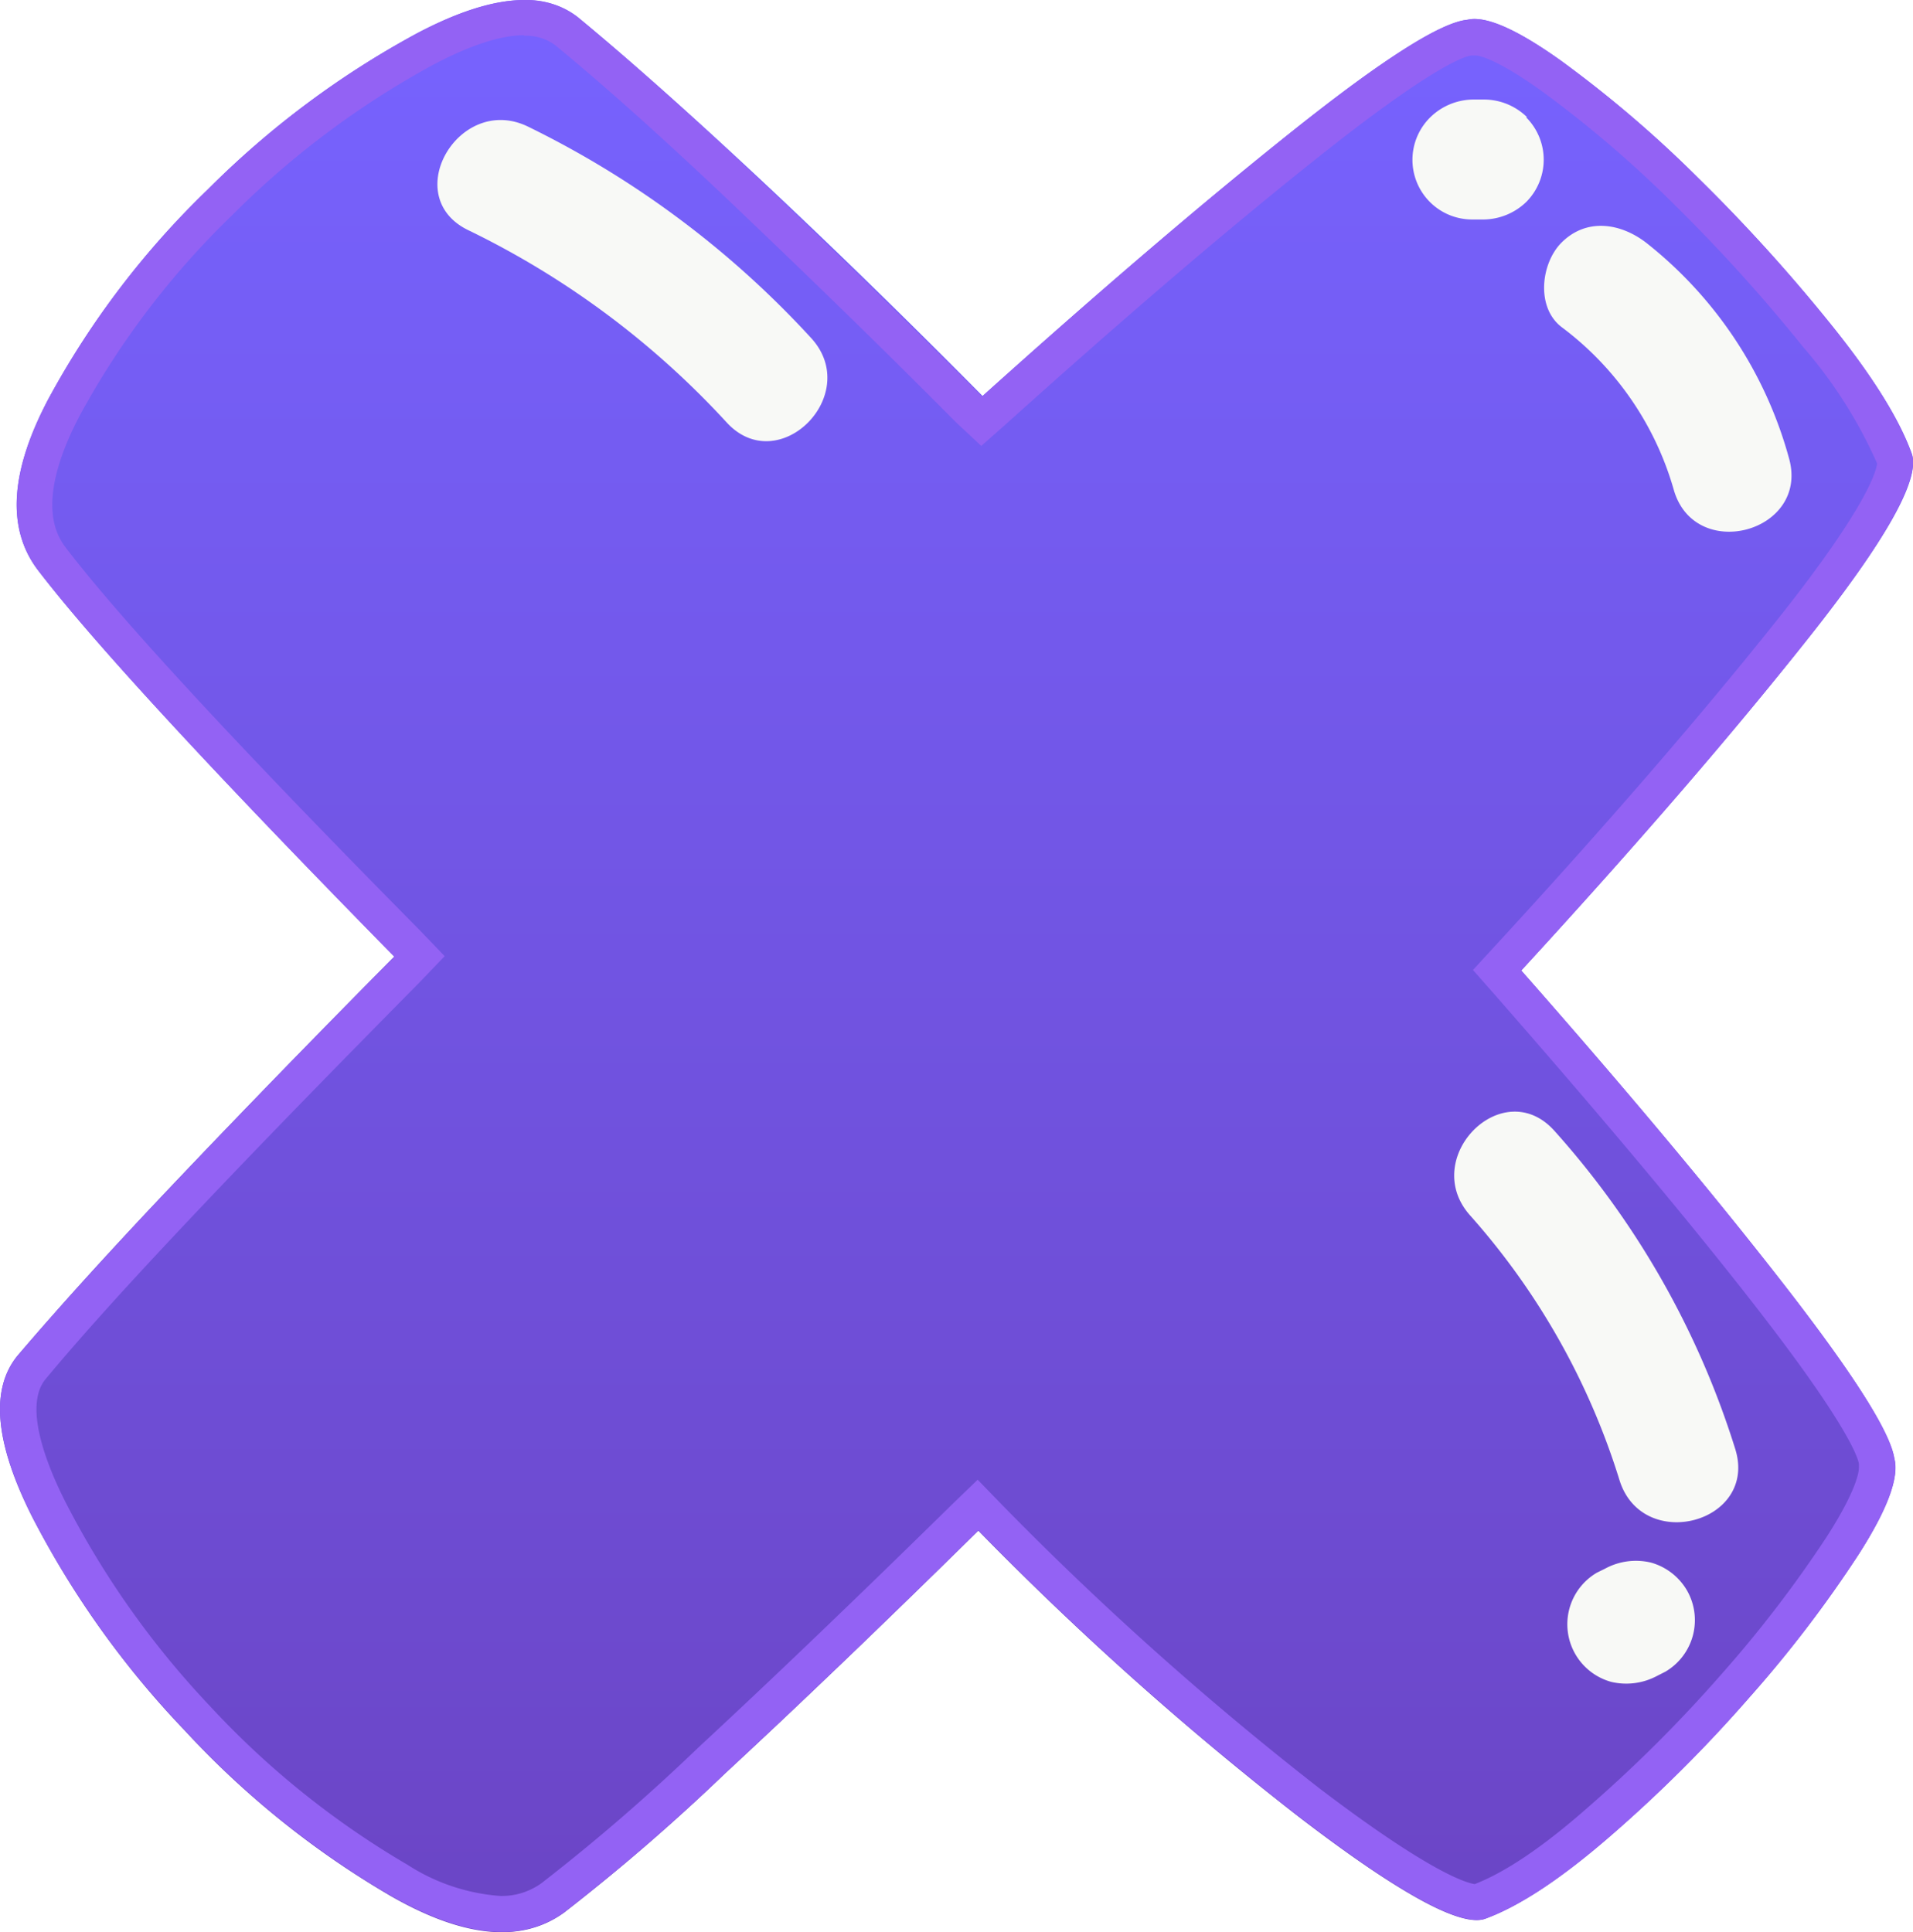 <svg xmlns="http://www.w3.org/2000/svg" xmlns:xlink="http://www.w3.org/1999/xlink" viewBox="0 0 148.16 149.66"><defs><style>.cls-1{mask:url(#mask);filter:url(#luminosity-noclip-2);}.cls-2{mix-blend-mode:multiply;fill:url(#linear-gradient);}.cls-3{isolation:isolate;}.cls-4{fill:url(#Gradient_23);}.cls-5{mask:url(#mask-2);}.cls-6{fill:#fff;opacity:0.3;mix-blend-mode:soft-light;}.cls-7{fill:#9362f4;}.cls-8{fill:#f8f9f6;}.cls-9{filter:url(#luminosity-noclip);}</style><filter id="luminosity-noclip" x="11.44" y="-10703.92" width="124.63" height="32766" filterUnits="userSpaceOnUse" color-interpolation-filters="sRGB"><feFlood flood-color="#fff" result="bg"/><feBlend in="SourceGraphic" in2="bg"/></filter><mask id="mask" x="11.44" y="-10703.92" width="124.63" height="32766" maskUnits="userSpaceOnUse"><g class="cls-9"/></mask><linearGradient id="linear-gradient" x1="73.76" y1="132.82" x2="73.76" y2="5.9" gradientUnits="userSpaceOnUse"><stop offset="0" stop-color="#fff"/><stop offset="0.54"/><stop offset="0.58" stop-color="#080808"/><stop offset="0.64" stop-color="#1c1c1c"/><stop offset="0.71" stop-color="#3f3f3f"/><stop offset="0.79" stop-color="#6e6e6e"/><stop offset="0.89" stop-color="#ababab"/><stop offset="0.99" stop-color="#f4f4f4"/><stop offset="1" stop-color="#fff"/></linearGradient><linearGradient id="Gradient_23" x1="74.08" y1="149.66" x2="74.08" gradientUnits="userSpaceOnUse"><stop offset="0" stop-color="#6b45c5"/><stop offset="1" stop-color="#7763ff"/></linearGradient><filter id="luminosity-noclip-2" x="11.44" y="5.9" width="124.63" height="126.93" filterUnits="userSpaceOnUse" color-interpolation-filters="sRGB"><feFlood flood-color="#fff" result="bg"/><feBlend in="SourceGraphic" in2="bg"/></filter><mask id="mask-2" x="11.44" y="5.9" width="124.63" height="126.93" maskUnits="userSpaceOnUse"><g class="cls-1"><path class="cls-2" d="M38.21,132.82a13.66,13.66,0,0,1-2.4-1.13A58,58,0,0,1,22.4,120.88a60.06,60.06,0,0,1-10-14,21.45,21.45,0,0,1-1-2.14c2.88-3.3,6.41-7.14,10.52-11.47,5-5.23,10.53-10.93,16.48-17a11.1,11.1,0,0,0,0-15.58C25.53,47.61,16.82,38.24,12.55,32.88a13.74,13.74,0,0,1,1-2.37A55.65,55.65,0,0,1,23.87,17,59.39,59.39,0,0,1,37.47,6.85a18.59,18.59,0,0,1,2.07-.95c3.44,2.92,7.4,6.49,11.79,10.65,5.33,5.05,11,10.58,16.89,16.46a11.1,11.1,0,0,0,15.27.4c8.88-8,16.8-14.77,23.55-20.15,3.4-2.71,5.66-4.32,7.11-5.28l.29.21a80,80,0,0,1,9.32,8,120.84,120.84,0,0,1,9.42,10.39,46.59,46.59,0,0,1,2.9,4c-.87,1.36-2.31,3.41-4.65,6.38-5.73,7.25-13.06,15.74-21.78,25.21A11.1,11.1,0,0,0,109.49,77c7.93,9,14.62,17,19.86,23.73,2.94,3.78,4.62,6.2,5.56,7.67-.1.17-.22.35-.34.54a84.16,84.16,0,0,1-7.47,9.75,99,99,0,0,1-9.68,9.65c-1.41,1.21-2.56,2.1-3.47,2.74-1.4-.88-3.52-2.32-6.61-4.67a236.77,236.77,0,0,1-23.69-21.18A11.08,11.08,0,0,0,68,105.1c-7.23,7.1-13.77,13.36-19.44,18.62C43.07,128.82,40,131.46,38.21,132.82Z"/></g></mask></defs><title>X</title><g class="cls-3"><g id="Layer_2" data-name="Layer 2"><g id="objects"><path class="cls-4" d="M113.66,1.53c1.42-.33,3.83.74,7.25,3.18a91.4,91.4,0,0,1,10.63,9.09,131.19,131.19,0,0,1,10.29,11.36q4.78,5.94,6.24,10,1,2.9-7.93,14.16T117.82,75.17Q130,89,138.11,99.43t8.6,13.53c.39,1.48-.55,4-2.8,7.49a94.24,94.24,0,0,1-8.46,11.06,109.05,109.05,0,0,1-10.77,10.73q-5.72,4.94-9.67,6.38-2.81,1-14.4-7.88a244.9,244.9,0,0,1-24.84-22.18q-11,10.83-19.66,18.85a156.28,156.28,0,0,1-12.42,10.73q-4.94,3.57-13.39-1.26a69,69,0,0,1-16-12.85A70.83,70.83,0,0,1,2.47,117.45Q-1.83,108.9,1.36,105q4.92-5.79,12.56-13.82t16.62-17.1Q9.38,52.56,3,44.24q-3.76-4.83.77-13.38A66.45,66.45,0,0,1,16.1,14.67,69.69,69.69,0,0,1,32.28,2.59Q40.7-1.85,44.75,1.33,50.84,6.36,59,14t17.1,16.67Q89.7,18.44,100.13,10.13T113.66,1.53Z"/><g class="cls-5"><path class="cls-6" d="M38.21,132.82a13.66,13.66,0,0,1-2.4-1.13A58,58,0,0,1,22.4,120.88a60.06,60.06,0,0,1-10-14,21.45,21.45,0,0,1-1-2.14c2.88-3.3,6.41-7.14,10.52-11.47,5-5.23,10.53-10.93,16.48-17a11.1,11.1,0,0,0,0-15.58C25.53,47.61,16.82,38.24,12.55,32.88a13.74,13.74,0,0,1,1-2.37A55.65,55.65,0,0,1,23.87,17,59.39,59.39,0,0,1,37.47,6.85a18.59,18.59,0,0,1,2.07-.95c3.44,2.92,7.4,6.49,11.79,10.65,5.33,5.05,11,10.58,16.89,16.46a11.1,11.1,0,0,0,15.27.4c8.88-8,16.8-14.77,23.55-20.15,3.4-2.71,5.66-4.32,7.11-5.28l.29.21a80,80,0,0,1,9.32,8,120.84,120.84,0,0,1,9.42,10.39,46.59,46.59,0,0,1,2.9,4c-.87,1.36-2.31,3.41-4.65,6.38-5.73,7.25-13.06,15.74-21.78,25.21A11.1,11.1,0,0,0,109.49,77c7.93,9,14.62,17,19.86,23.73,2.94,3.78,4.62,6.2,5.56,7.67-.1.17-.22.35-.34.54a84.16,84.16,0,0,1-7.47,9.75,99,99,0,0,1-9.68,9.65c-1.41,1.21-2.56,2.1-3.47,2.74-1.4-.88-3.52-2.32-6.61-4.67a236.77,236.77,0,0,1-23.69-21.18A11.08,11.08,0,0,0,68,105.1c-7.23,7.1-13.77,13.36-19.44,18.62C43.07,128.82,40,131.46,38.21,132.82Z"/></g><path class="cls-7" d="M40.6,2.77A3.79,3.79,0,0,1,43,3.5c4,3.29,8.7,7.51,14,12.56s11.12,10.68,17,16.61L76,34.54l2-1.77c9-8.1,17.06-15,23.94-20.47,9.27-7.39,11.67-8,12.06-8l.18,0,.12,0c.21,0,1.52.19,5.07,2.73a88.68,88.68,0,0,1,10.3,8.81A128.53,128.53,0,0,1,139.67,26.9a35.67,35.67,0,0,1,5.71,9c-.06.54-.71,3.22-7.42,11.71C132.1,55,124.63,63.67,115.77,73.29l-1.69,1.84L115.73,77c8,9.14,14.85,17.26,20.19,24.13,7.31,9.39,8,11.86,8.05,12.26l0,.1,0,.14c0,.05.13,1.3-2.44,5.32a93,93,0,0,1-8.22,10.74,106.74,106.74,0,0,1-10.5,10.45c-3.42,3-6.31,4.91-8.59,5.79-.56-.07-3.29-.77-12-7.39a245.49,245.49,0,0,1-24.56-21.93l-1.94-2-2,1.93c-7.28,7.15-13.87,13.47-19.61,18.79a151.24,151.24,0,0,1-12.16,10.52,5.25,5.25,0,0,1-3.2,1,15.25,15.25,0,0,1-7.18-2.41,66.65,66.65,0,0,1-15.35-12.34A68.19,68.19,0,0,1,5,116.2c-1.3-2.59-3.22-7.25-1.48-9.37C6.7,103,10.9,98.42,15.93,93.12s10.61-11,16.59-17.06l1.92-2-1.92-2C18.56,57.94,9.37,48,5.19,42.54c-.66-.85-2.66-3.42,1-10.38A64.08,64.08,0,0,1,18,16.65,67.56,67.56,0,0,1,33.58,5c2.85-1.5,5.21-2.27,7-2.27M40.6,0q-3.42,0-8.32,2.59A69.69,69.69,0,0,0,16.1,14.67,66.45,66.45,0,0,0,3.77,30.86Q-.77,39.41,3,44.24q6.38,8.31,27.54,29.87-9,9.08-16.62,17.1T1.36,105q-3.19,3.87,1.11,12.42A70.83,70.83,0,0,0,14.31,134a69,69,0,0,0,16,12.85q4.86,2.77,8.56,2.78a8,8,0,0,0,4.83-1.52,156.28,156.28,0,0,0,12.42-10.73q8.64-8,19.66-18.85a244.9,244.9,0,0,0,24.84,22.18q10.45,8,13.76,8a2,2,0,0,0,.64-.09q4-1.45,9.67-6.38a109.05,109.05,0,0,0,10.77-10.73,94.24,94.24,0,0,0,8.46-11.06c2.25-3.51,3.19-6,2.8-7.49q-.48-3.09-8.6-13.53T117.82,75.17q13.43-14.6,22.32-25.85t7.93-14.16q-1.45-4.06-6.24-10A131.19,131.19,0,0,0,131.54,13.8a91.4,91.4,0,0,0-10.63-9.09q-4.53-3.24-6.72-3.24a2.2,2.2,0,0,0-.53.06q-3.09.28-13.53,8.6T76.06,30.71q-9-9-17.1-16.67T44.75,1.33A6.49,6.49,0,0,0,40.6,0Z"/><path class="cls-8" d="M62.82,26.18A73.51,73.51,0,0,0,40.9,9.81c-5.33-2.6-10,5.37-4.67,8A66.55,66.55,0,0,1,56.28,32.72C60.31,37.11,66.84,30.56,62.82,26.18Z"/><path class="cls-8" d="M118.25,9.06A4.76,4.76,0,0,0,115,7.71l-.94,0a4.81,4.81,0,0,0-3.27,1.36A4.62,4.62,0,0,0,114,17l.94,0a4.83,4.83,0,0,0,3.27-1.36,4.64,4.64,0,0,0,0-6.54Z"/><path class="cls-8" d="M138.55,35.47a32,32,0,0,0-11.07-16.68c-2-1.53-4.62-1.92-6.54,0-1.59,1.59-2,5,0,6.54a23.92,23.92,0,0,1,8.69,12.6C131.26,43.64,140.19,41.21,138.55,35.47Z"/><path class="cls-8" d="M134.39,112.22a66.64,66.64,0,0,0-14-24.63c-4-4.46-10.48,2.1-6.54,6.54a55.53,55.53,0,0,1,11.59,20.55C127.25,120.34,136.18,117.93,134.39,112.22Z"/><path class="cls-8" d="M130.64,123.16a4.69,4.69,0,0,0-2.77-2.13,5,5,0,0,0-3.56.47l-.63.31a4.63,4.63,0,0,0,1.11,8.46,5.07,5.07,0,0,0,3.56-.47l.63-.32a4.63,4.63,0,0,0,1.66-6.32Z"/></g></g></g></svg>